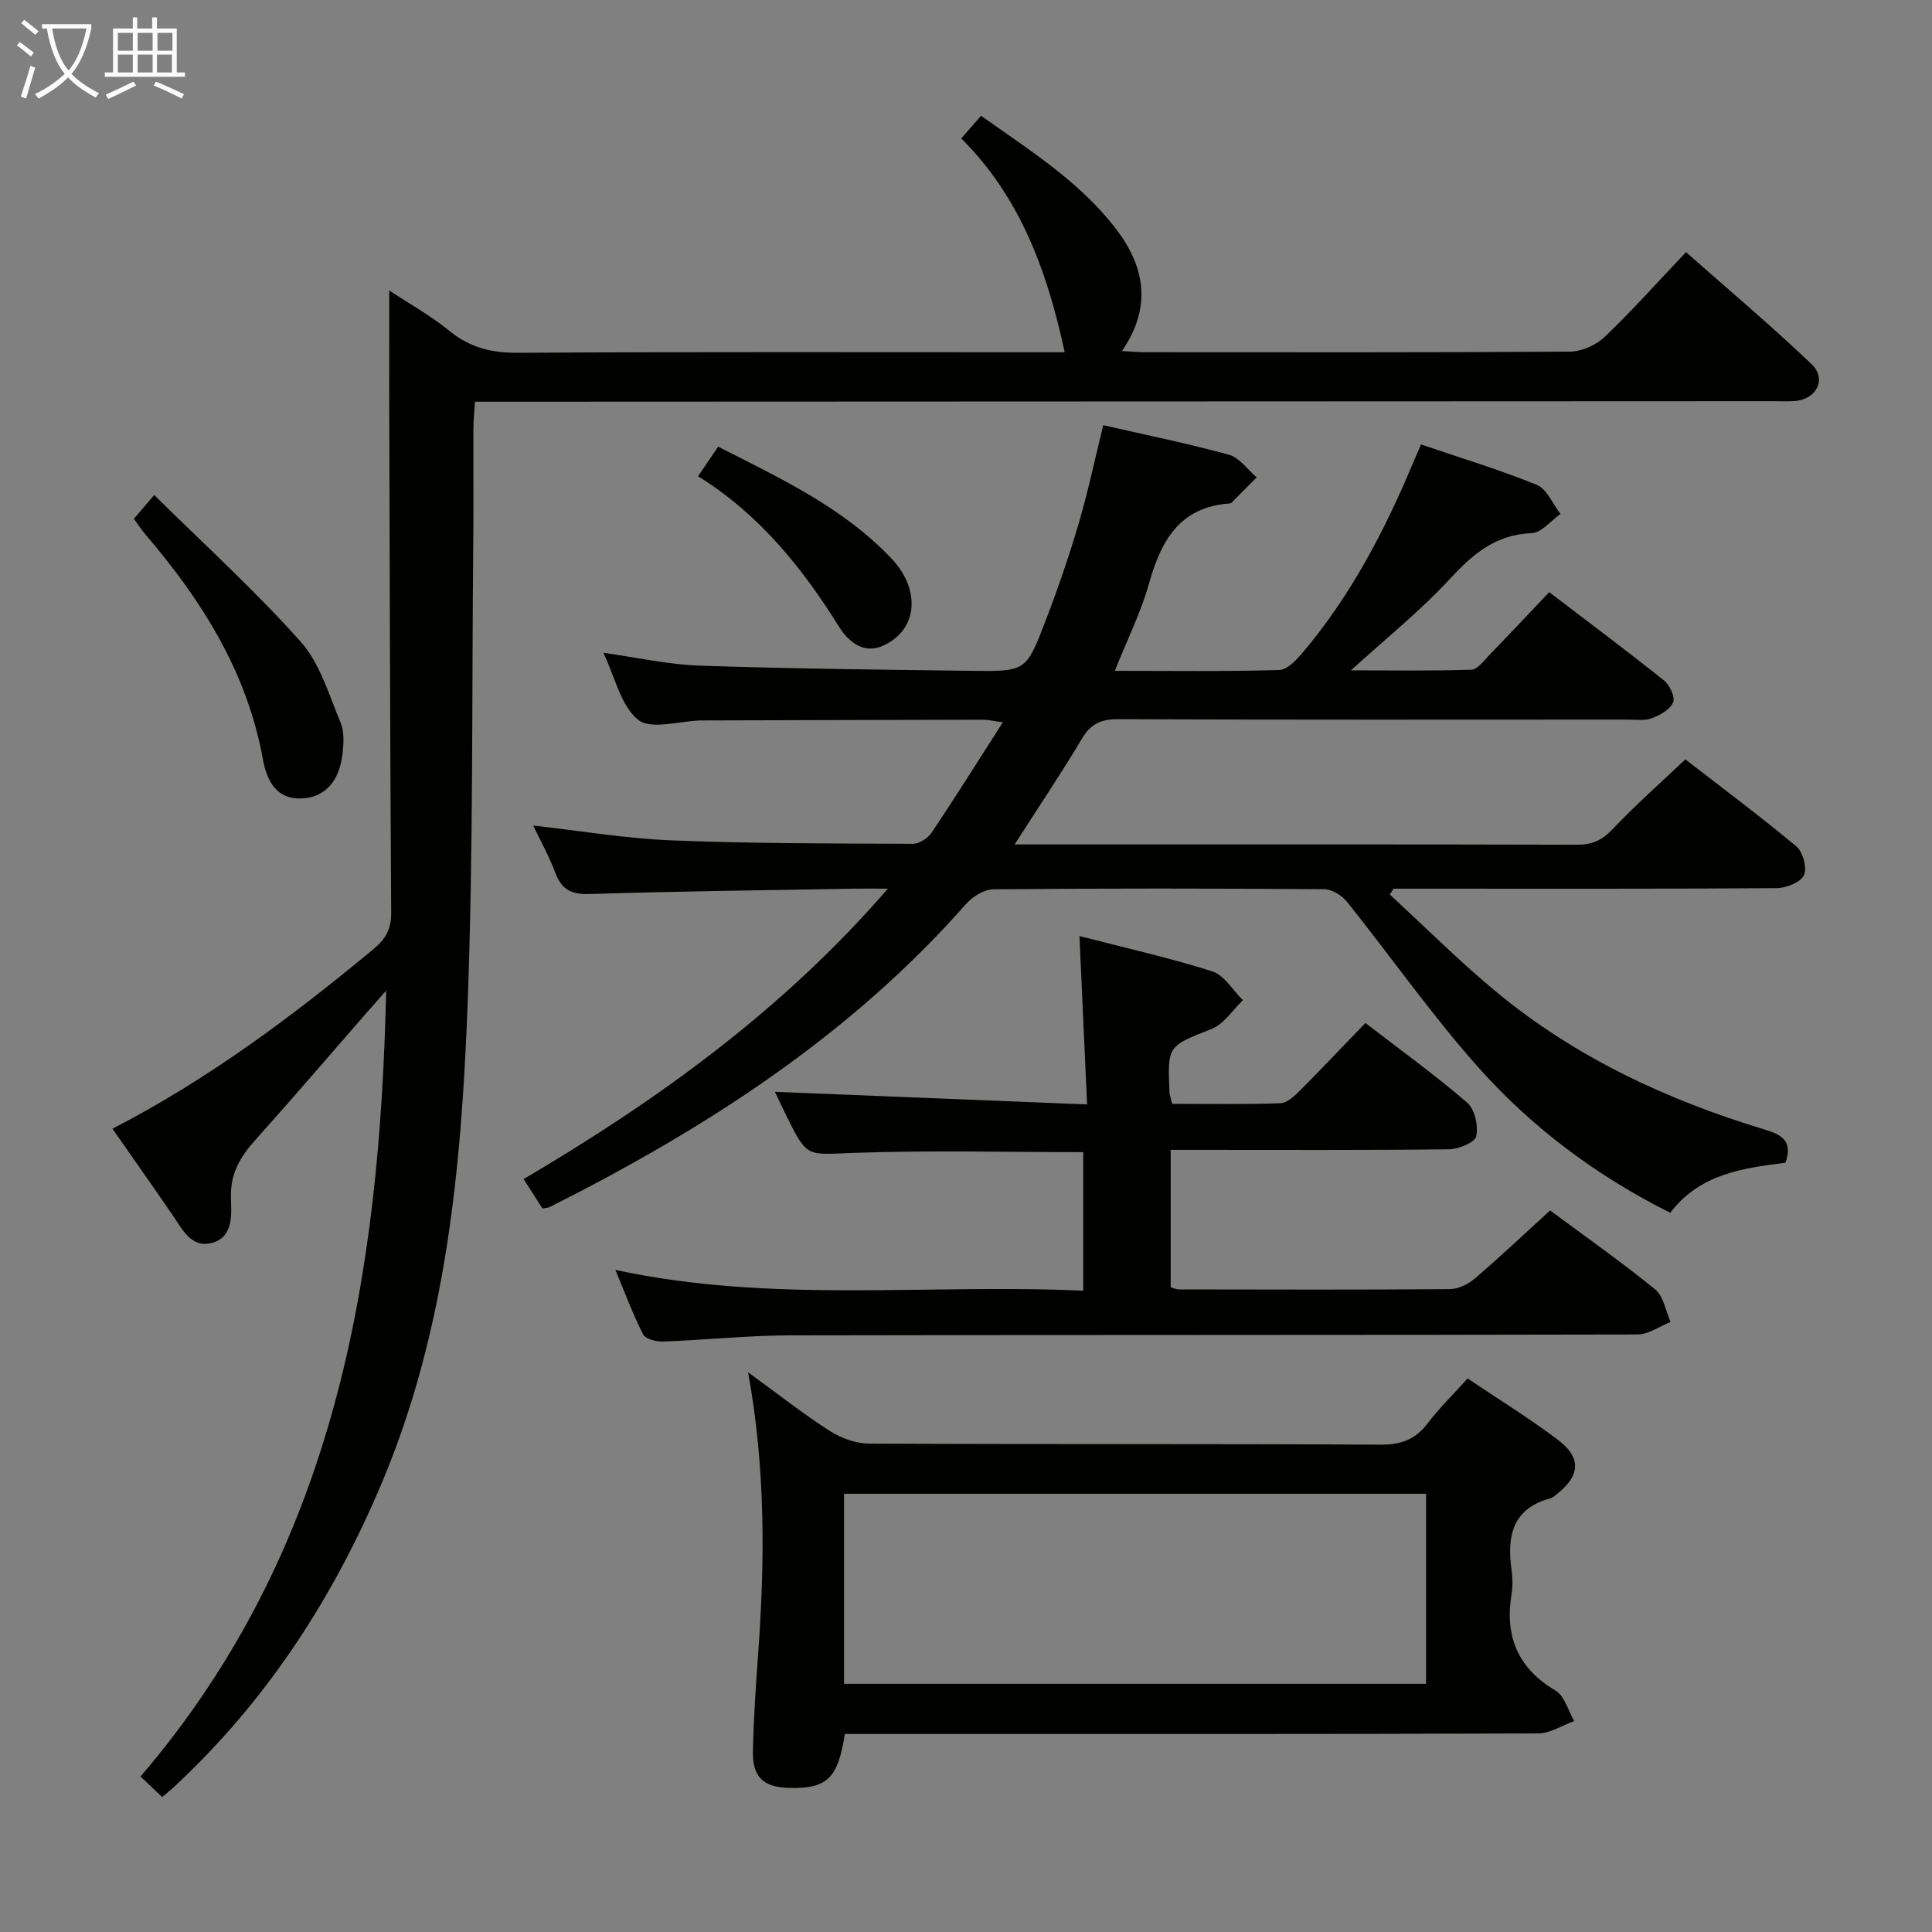 <svg enable-background="new 0 0 400 400" viewBox="0 0 400 400" xmlns="http://www.w3.org/2000/svg"><rect x="0" y="0" width="400" height="400" fill="#808080" stroke="none"/><g fill="#010100"><path d="m210.07 174.83h8.95c35.83 0 71.66-.04 107.49.06 3.09.01 5.15-.89 7.31-3.17 4.68-4.95 9.81-9.47 15.11-14.5 7.38 5.72 15.36 11.66 22.99 18.02 1.36 1.14 2.26 4.5 1.56 5.97-.71 1.49-3.67 2.65-5.65 2.67-24.66.18-49.33.11-73.99.11-1.78 0-3.56 0-5.33 0-.25.41-.51.82-.76 1.22 7.25 6.67 14.24 13.66 21.8 19.95 16.48 13.71 35.56 22.59 55.96 28.75 3.55 1.07 5.69 2.47 4.15 6.83-8.76 1.09-17.75 2.28-23.85 10.36-15.25-7.64-28.59-17.6-39.69-30.06-9.71-10.9-18.12-22.94-27.26-34.36-1.05-1.31-3.11-2.57-4.71-2.58-22.83-.17-45.66-.19-68.49.02-1.92.02-4.31 1.52-5.66 3.05-24.09 27.34-54.05 46.58-86.24 62.76-.28.14-.65.12-1.45.27-1.12-1.75-2.35-3.66-3.9-6.08 27.76-16.37 53.53-34.87 75.42-60.13-3.06 0-4.98-.03-6.9 0-18.31.33-36.62.53-54.92 1.11-3.81.12-5.76-.98-7.06-4.45-1.27-3.41-3.08-6.62-4.56-9.73 9.52 1.06 19.06 2.68 28.66 3.07 16.63.67 33.29.64 49.94.71 1.33.01 3.13-1.17 3.91-2.33 4.89-7.3 9.55-14.75 14.72-22.82-1.97-.27-3.01-.54-4.04-.54-19.33.03-38.66.1-57.99.15-.17 0-.33 0-.5 0-4.43.1-10.28 2-12.95-.12-3.61-2.87-4.79-8.82-7.22-13.89 6.97.97 13.43 2.44 19.92 2.66 18.8.64 37.61.84 56.42 1.08 11.06.14 11.19.08 15.1-10.06 2.56-6.65 4.89-13.41 6.91-20.24 1.96-6.65 3.4-13.47 5.15-20.56 8.72 2 17.46 3.77 26.05 6.13 2.17.6 3.82 3.06 5.71 4.67-1.73 1.76-3.47 3.52-5.21 5.26-.1.1-.31.13-.47.15-10.32.77-14.13 7.74-16.62 16.6-1.68 5.99-4.52 11.66-7.07 18.05 11.79 0 22.91.16 34.02-.17 1.69-.05 3.6-2.1 4.91-3.65 9.88-11.69 16.88-25.07 22.76-39.1.51-1.21 1.05-2.41 1.71-3.95 8.1 2.76 16.17 5.19 23.95 8.36 2.11.86 3.31 3.96 4.92 6.03-1.99 1.39-3.93 3.89-5.96 3.97-7.53.29-12.23 4.39-17.05 9.59-6.07 6.56-13.12 12.21-20.37 18.82 8.62 0 16.8.14 24.95-.14 1.29-.05 2.61-1.91 3.76-3.09 4.05-4.18 8.03-8.42 12.34-12.96 8.32 6.35 16.14 12.19 23.76 18.28 1.19.95 2.36 3.46 1.89 4.55-.63 1.48-2.71 2.63-4.42 3.28-1.47.56-3.28.27-4.95.27-35.16.01-70.33.07-105.49-.08-3.59-.02-5.71.95-7.56 4.07-4.25 7.13-8.88 14-13.91 21.86z"/><path d="m80.59 60.14c4.26 2.82 8.64 5.25 12.46 8.37 4.26 3.48 8.76 4.57 14.21 4.53 35.99-.21 71.98-.11 107.96-.11h5.22c-3.62-16.7-9.14-32.04-21.42-44.27 1.49-1.71 2.66-3.05 4.09-4.69 10.13 7.18 20.45 13.64 27.94 23.42 5.97 7.8 7.51 16.15 1.24 25.29 1.96.1 3.37.24 4.78.24 29.32.01 58.65.08 87.97-.12 2.44-.02 5.41-1.35 7.2-3.06 5.65-5.39 10.86-11.24 16.83-17.54 8.77 7.76 17.64 15.21 26 23.2 3.22 3.07 1.02 7.29-3.48 7.63-1.49.11-3 .03-4.5.03-87.47.04-174.94.07-262.41.11-1.97 0-3.94 0-6.35 0-.13 2.16-.31 3.93-.32 5.7-.03 8 .05 16-.03 23.99-.31 31.8.03 63.63-1.18 95.4-1.28 33.56-4.41 66.98-17.65 98.52-10.11 24.09-24.04 45.51-43.28 63.33-.6.55-1.24 1.05-2.29 1.94-1.51-1.43-2.91-2.74-4.49-4.24 40.43-47.18 49.53-103.58 50.86-162.71-1.36 1.54-2.73 3.07-4.08 4.62-7.66 8.78-15.24 17.63-23.01 26.31-3.09 3.45-5.18 6.89-5.05 11.87.09 3.35.62 8.13-3.82 9.4-4.34 1.24-6.21-2.75-8.28-5.76-4.03-5.87-8.13-11.69-12.42-17.85 19.87-10.26 37.26-23.28 54.04-37.19 2.54-2.11 3.68-4.17 3.66-7.53-.23-35.82-.31-71.64-.41-107.45-.01-6.96.01-13.93.01-21.38z"/><path d="m282.7 211.8c7.53 5.81 14.55 10.86 21.07 16.5 1.57 1.36 2.33 4.81 1.87 6.95-.28 1.29-3.64 2.67-5.63 2.7-17.32.21-34.65.12-51.97.12-1.79 0-3.58 0-5.66 0v28.46c.58.15 1.18.43 1.79.43 18.66.03 37.31.09 55.97-.06 1.76-.01 3.82-1.01 5.2-2.19 5.18-4.43 10.14-9.12 15.59-14.1 7.28 5.4 14.73 10.63 21.77 16.36 1.73 1.41 2.15 4.44 3.17 6.73-2.28.9-4.56 2.58-6.85 2.59-58.47.14-116.94.06-175.41.18-8.79.02-17.58.96-26.37 1.28-1.39.05-3.6-.52-4.09-1.49-2.09-4.08-3.69-8.42-5.74-13.34 32.47 7.01 64.6 2.81 96.86 4.31 0-9.98 0-19.38 0-28.69-16.14 0-31.94-.42-47.71.16-9.42.34-9.4 1.05-13.53-7.24-.96-1.92-1.85-3.87-2.59-5.41 21.19.86 42.45 1.72 64.63 2.61-.55-12.22-1.06-23.24-1.58-34.86 9.35 2.42 18.55 4.47 27.5 7.31 2.49.79 4.25 3.92 6.34 5.97-2.14 2.04-3.93 4.94-6.47 5.95-9.07 3.59-9.17 3.34-8.72 13.29.01.32.15.63.55 2.22 7.23 0 14.81.13 22.38-.12 1.38-.05 2.9-1.46 4.02-2.58 4.45-4.46 8.79-9.06 13.61-14.04z"/><path d="m174.92 359c-1.45 9.26-3.7 11.34-11.46 11.17-5.39-.12-7.7-2.23-7.58-7.6.15-6.64.58-13.29 1.07-19.92 1.4-19.23 1.6-38.42-2.07-58.54 6.15 4.47 11.35 8.58 16.9 12.14 2.34 1.5 5.41 2.62 8.15 2.63 35.31.17 70.61.03 105.92.22 4.24.02 7.19-1.07 9.73-4.41 2.4-3.16 5.27-5.96 8.27-9.29 6.31 4.24 12.66 8.16 18.6 12.62 5.03 3.78 4.76 7.48-.15 11.35-.39.31-.79.7-1.24.82-7.95 2.11-9.09 7.86-8.11 14.86.23 1.63.26 3.36 0 4.99-1.42 8.72 1.25 15.32 9.1 19.97 1.88 1.11 2.61 4.16 3.87 6.32-2.48.89-4.97 2.55-7.45 2.56-45.96.16-91.93.11-137.89.11-1.81 0-3.63 0-5.66 0zm-.17-10.38h120.5c0-13.31 0-26.23 0-39.35-40.28 0-80.22 0-120.5 0z"/><path d="m27.72 107.41c1.14-1.34 2.2-2.57 4.21-4.92 10.56 10.43 21.01 19.91 30.34 30.39 3.99 4.48 5.82 10.97 8.24 16.71.79 1.86.65 4.27.42 6.38-.64 5.71-3.54 8.92-8.01 9.31-4.31.38-7.37-1.86-8.47-7.97-3.26-18.13-12.62-32.94-24.3-46.61-.86-.99-1.57-2.11-2.43-3.29z"/><path d="m144.52 98.6c1.52-2.23 2.71-3.98 4.17-6.12 12.91 6.57 25.86 12.58 35.87 23.15 5.56 5.87 5.51 13.18.25 16.92-3.75 2.67-7.03 2.25-10.02-1.29-.32-.38-.63-.78-.89-1.2-7.67-12.35-16.62-23.55-29.38-31.46z"/></g><path d="m6.4 11.7c-1-.8-1.9-1.6-2.9-2.3l.6-.7c.9.7 1.9 1.4 2.9 2.2zm-2.1 8.3c.7-2.1 1.4-4.2 2-6.4.2.1.6.3 1 .4-.7 2.3-1.3 4.4-1.9 6.4zm3-12.8c-1.1-.9-2.1-1.7-2.9-2.4l.6-.7c1 .8 2 1.5 3 2.4zm1.4-1.3v-.9h10.2v.9c-.9 4.2-2.3 7.3-4.1 9.4 1.3 1.4 3.2 2.7 5.7 4-.2.2-.4.5-.7.9-2.5-1.4-4.4-2.7-5.7-4.2-1.4 1.5-3.5 3-6.1 4.4 0 0 0 0-.1-.1-.3-.4-.5-.7-.7-.8 2.7-1.3 4.7-2.8 6.2-4.2-1.8-2.2-3-5.3-3.7-9.4zm9.2 0h-7.1c.6 3.8 1.7 6.7 3.4 8.7 1.7-2 2.9-4.8 3.7-8.7z" fill="#fafbfa"/><path d="m31.6 3.6h.9v2.3h4.1v9.1h1.7v.9h-16.6v-.9h1.7v-9.1h4.1v-2.3h.9v2.3h3.1v-2.3zm-4 13.3.6.8c-1.9.9-3.8 1.9-5.8 2.8-.2-.3-.3-.6-.5-.9 2-.9 3.9-1.8 5.7-2.7zm-3.2-10.1v3.7h3.1v-3.7zm0 4.5v3.7h3.1v-3.7zm4.1-4.5v3.7h3.1v-3.7zm0 4.5v3.7h3.1v-3.7zm9.1 9.1c-2.1-1.1-4.1-2-5.8-2.7l.5-.8c2.2.9 4.1 1.8 5.8 2.6zm-1.9-13.6h-3.1v3.7h3.1zm-3.2 4.5v3.7h3.1v-3.7z" fill="#fafbfa"/></svg>